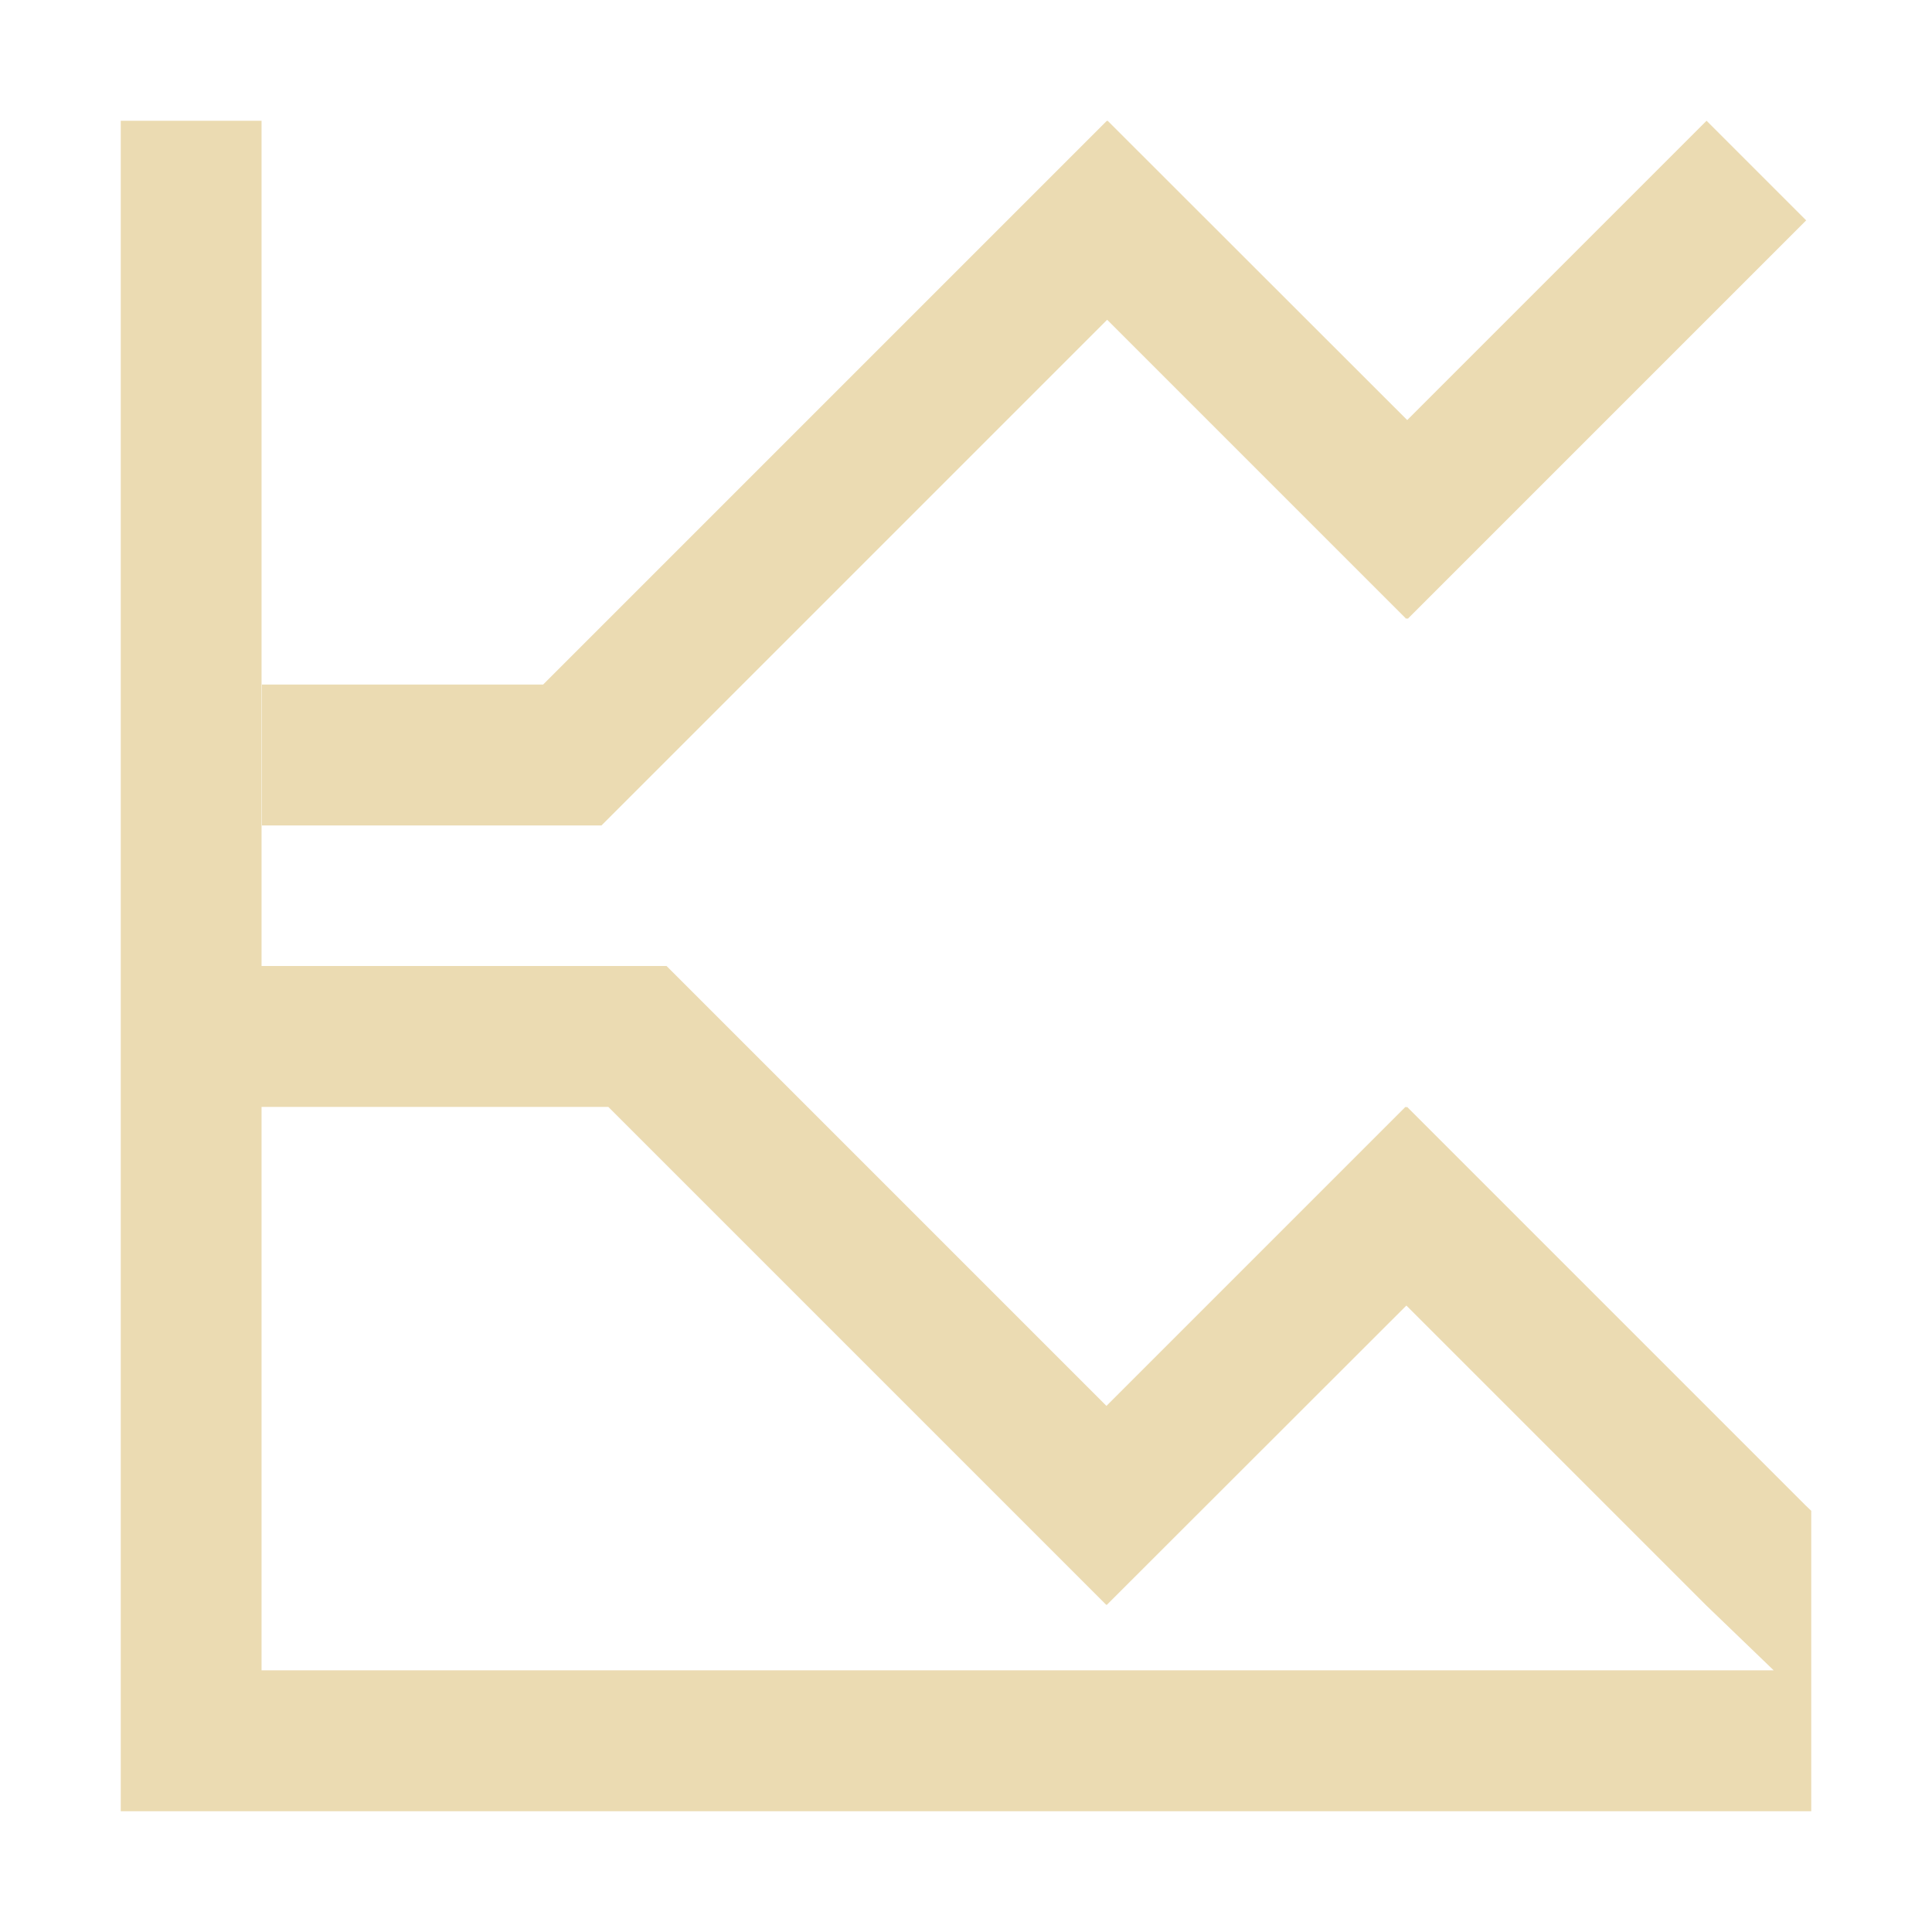 <svg width="16" height="16" version="1.1" viewBox="0 0 16 16" xmlns="http://www.w3.org/2000/svg"><defs><style type="text/css">.ColorScheme-Text { color:#ebdbb2; } .ColorScheme-Highlight { color:#458588; }</style></defs><path class="ColorScheme-Text" d="m1 1v14h14v-2.488l-0.048-0.046-3.3-3.3-0.005 0.005-0.007-0.005-2.477 2.477-3.643-3.643h-3.354v-7zm8.167 0-4.669 4.669h-2.329v1.167h2.812l4.188-4.188 2.477 2.477 0.007-0.005 0.005 0.005 3.3-3.3-0.825-0.825-2.479 2.479-2.481-2.479-0.002 0.002zm-7 8.167h2.871l4.124 4.124 0.002-0.002 0.002 0.002 2.481-2.479 2.479 2.479 0.563 0.542h-12.523v-4.667z" fill="currentColor" stroke-width="1.167"/></svg>
